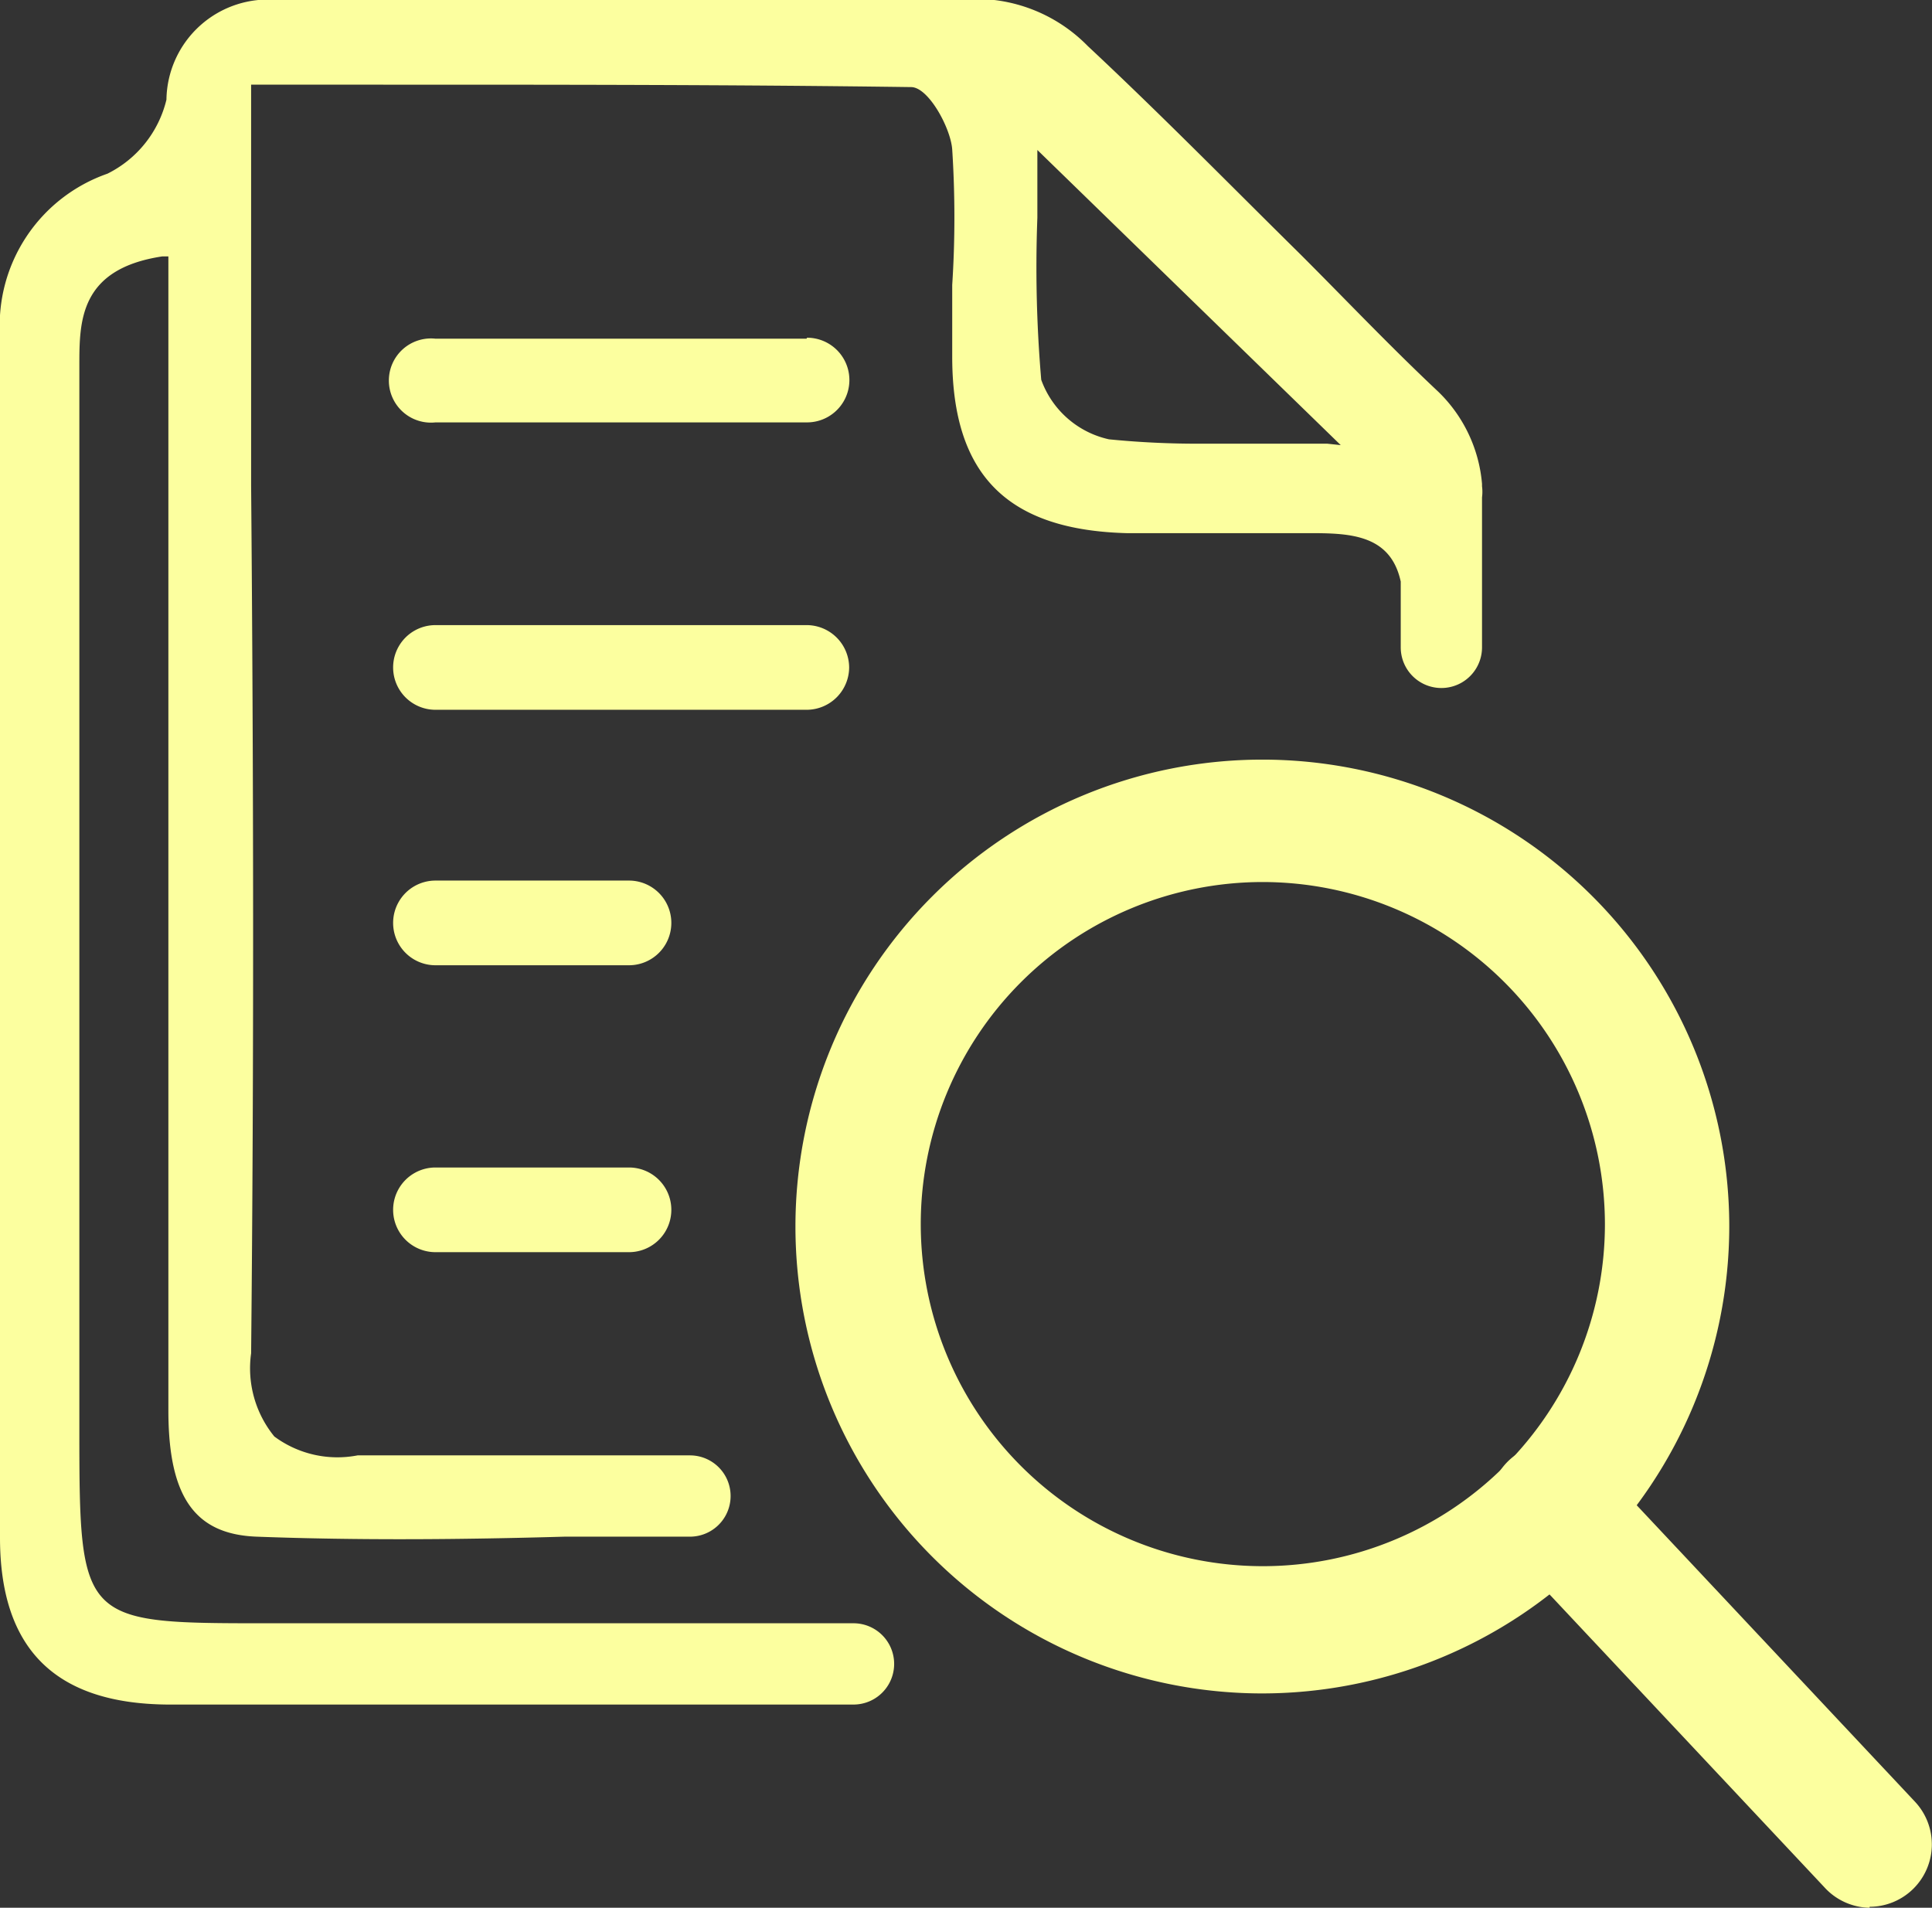 <svg xmlns="http://www.w3.org/2000/svg" viewBox="0 0 39.93 39.43"><rect x="0" y="0" width="39.93" height="39.43" fill="#333333" stroke="none"/><defs><style>.cls-1{fill:#fcff9f;}</style></defs><title>資產 1</title><g id="圖層_2" data-name="圖層 2"><g id="圖層_1-2" data-name="圖層 1"><path class="cls-1" d="M26.09,34.78a9.48,9.48,0,1,1,9.48-9.48A9.49,9.49,0,0,1,26.09,34.78Zm0-16.73a7.25,7.25,0,1,0,7.25,7.25A7.26,7.26,0,0,0,26.09,18.05Z"/><path class="cls-1" d="M26.09,35a9.65,9.65,0,1,1,9.65-9.65A9.66,9.66,0,0,1,26.09,35Zm0-19a9.31,9.31,0,1,0,9.31,9.31A9.32,9.32,0,0,0,26.09,16Zm0,16.73a7.42,7.42,0,1,1,7.42-7.42A7.43,7.43,0,0,1,26.09,32.73Zm0-14.5a7.07,7.07,0,1,0,7.08,7.07A7.08,7.08,0,0,0,26.09,18.23Z"/><path class="cls-1" d="M38.64,39.25a1.11,1.11,0,0,1-.81-.35l-6.57-7a1.12,1.12,0,1,1,1.63-1.53l6.57,7a1.11,1.11,0,0,1-.81,1.88Z"/><path class="cls-1" d="M38.64,39.43A1.29,1.29,0,0,1,37.7,39l-6.57-7a1.29,1.29,0,0,1,.06-1.82,1.29,1.29,0,0,1,1.82.06l6.57,7a1.29,1.29,0,0,1-.94,2.17ZM32.07,30.2a.94.94,0,0,0-.69,1.58l6.57,7a1,1,0,0,0,1.33,0,.94.94,0,0,0,0-1.33l-6.57-7A.94.94,0,0,0,32.07,30.2Z"/><path class="cls-1" d="M16.67,7H9A.87.87,0,1,0,9,8.73h7.68a.87.87,0,1,0,0-1.75Z"/><path class="cls-1" d="M17.55,13.79a.88.88,0,0,0-.87-.87H9a.87.87,0,1,0,0,1.75h7.68A.88.88,0,0,0,17.55,13.79Z"/><path class="cls-1" d="M13,18.2H9a.87.87,0,1,0,0,1.75H13a.87.87,0,1,0,0-1.75Z"/><path class="cls-1" d="M13,24.13H9a.87.87,0,0,0,0,1.75H13a.87.87,0,0,0,0-1.75Z"/><path class="cls-1" d="M30.63,10a3,3,0,0,0-.9-1.9c-1-.94-1.91-1.9-2.84-2.83C25.46,3.86,24,2.37,22.48.95A3.24,3.24,0,0,0,20.55,0C16.12,0,11.61,0,7.25,0H5.74a2.1,2.1,0,0,0-2.3,2.06A2.31,2.31,0,0,1,2.22,3.59,3.32,3.32,0,0,0,0,6.93q0,5.16,0,10.31C0,22,0,26.93,0,31.78c0,2.3,1.14,3.43,3.46,3.45,3.52,0,7.09,0,10.55,0h3.63a.84.84,0,1,0,0-1.68H5.53c-3.85,0-3.89,0-3.89-4q0-10.94,0-21.89V7.56c0-.92,0-2,1.71-2.26l.13,0V14.1c0,4.93,0,10,0,15.05,0,1.78.54,2.56,1.82,2.61,2.13.08,4.28.06,6.37,0h2.59a.84.84,0,0,0,0-1.68H11.08c-1.18,0-2.43,0-3.69,0a2.19,2.19,0,0,1-1.72-.39,2.23,2.23,0,0,1-.48-1.72c.06-6,.05-12.06,0-17.93q0-3.21,0-6.42V1.75H7.83c3.78,0,7.34,0,11,.05.36,0,.82.85.85,1.29.06.93.06,1.88,0,2.8,0,.49,0,1,0,1.48,0,2.47,1.16,3.59,3.63,3.65,1.08,0,2.19,0,3.29,0h.22c.93,0,1.9-.06,2.13,1v1.36a.84.84,0,1,0,1.68,0v-3.1a.88.88,0,0,0,0-.23Zm-3.2-.83-1.33,0-1.25,0a18.45,18.45,0,0,1-1.93-.09,1.93,1.93,0,0,1-1.4-1.23,27.15,27.15,0,0,1-.08-3.35c0-.4,0-.8,0-1.19V3.1l6.27,6.1Z"/></g></g></svg>